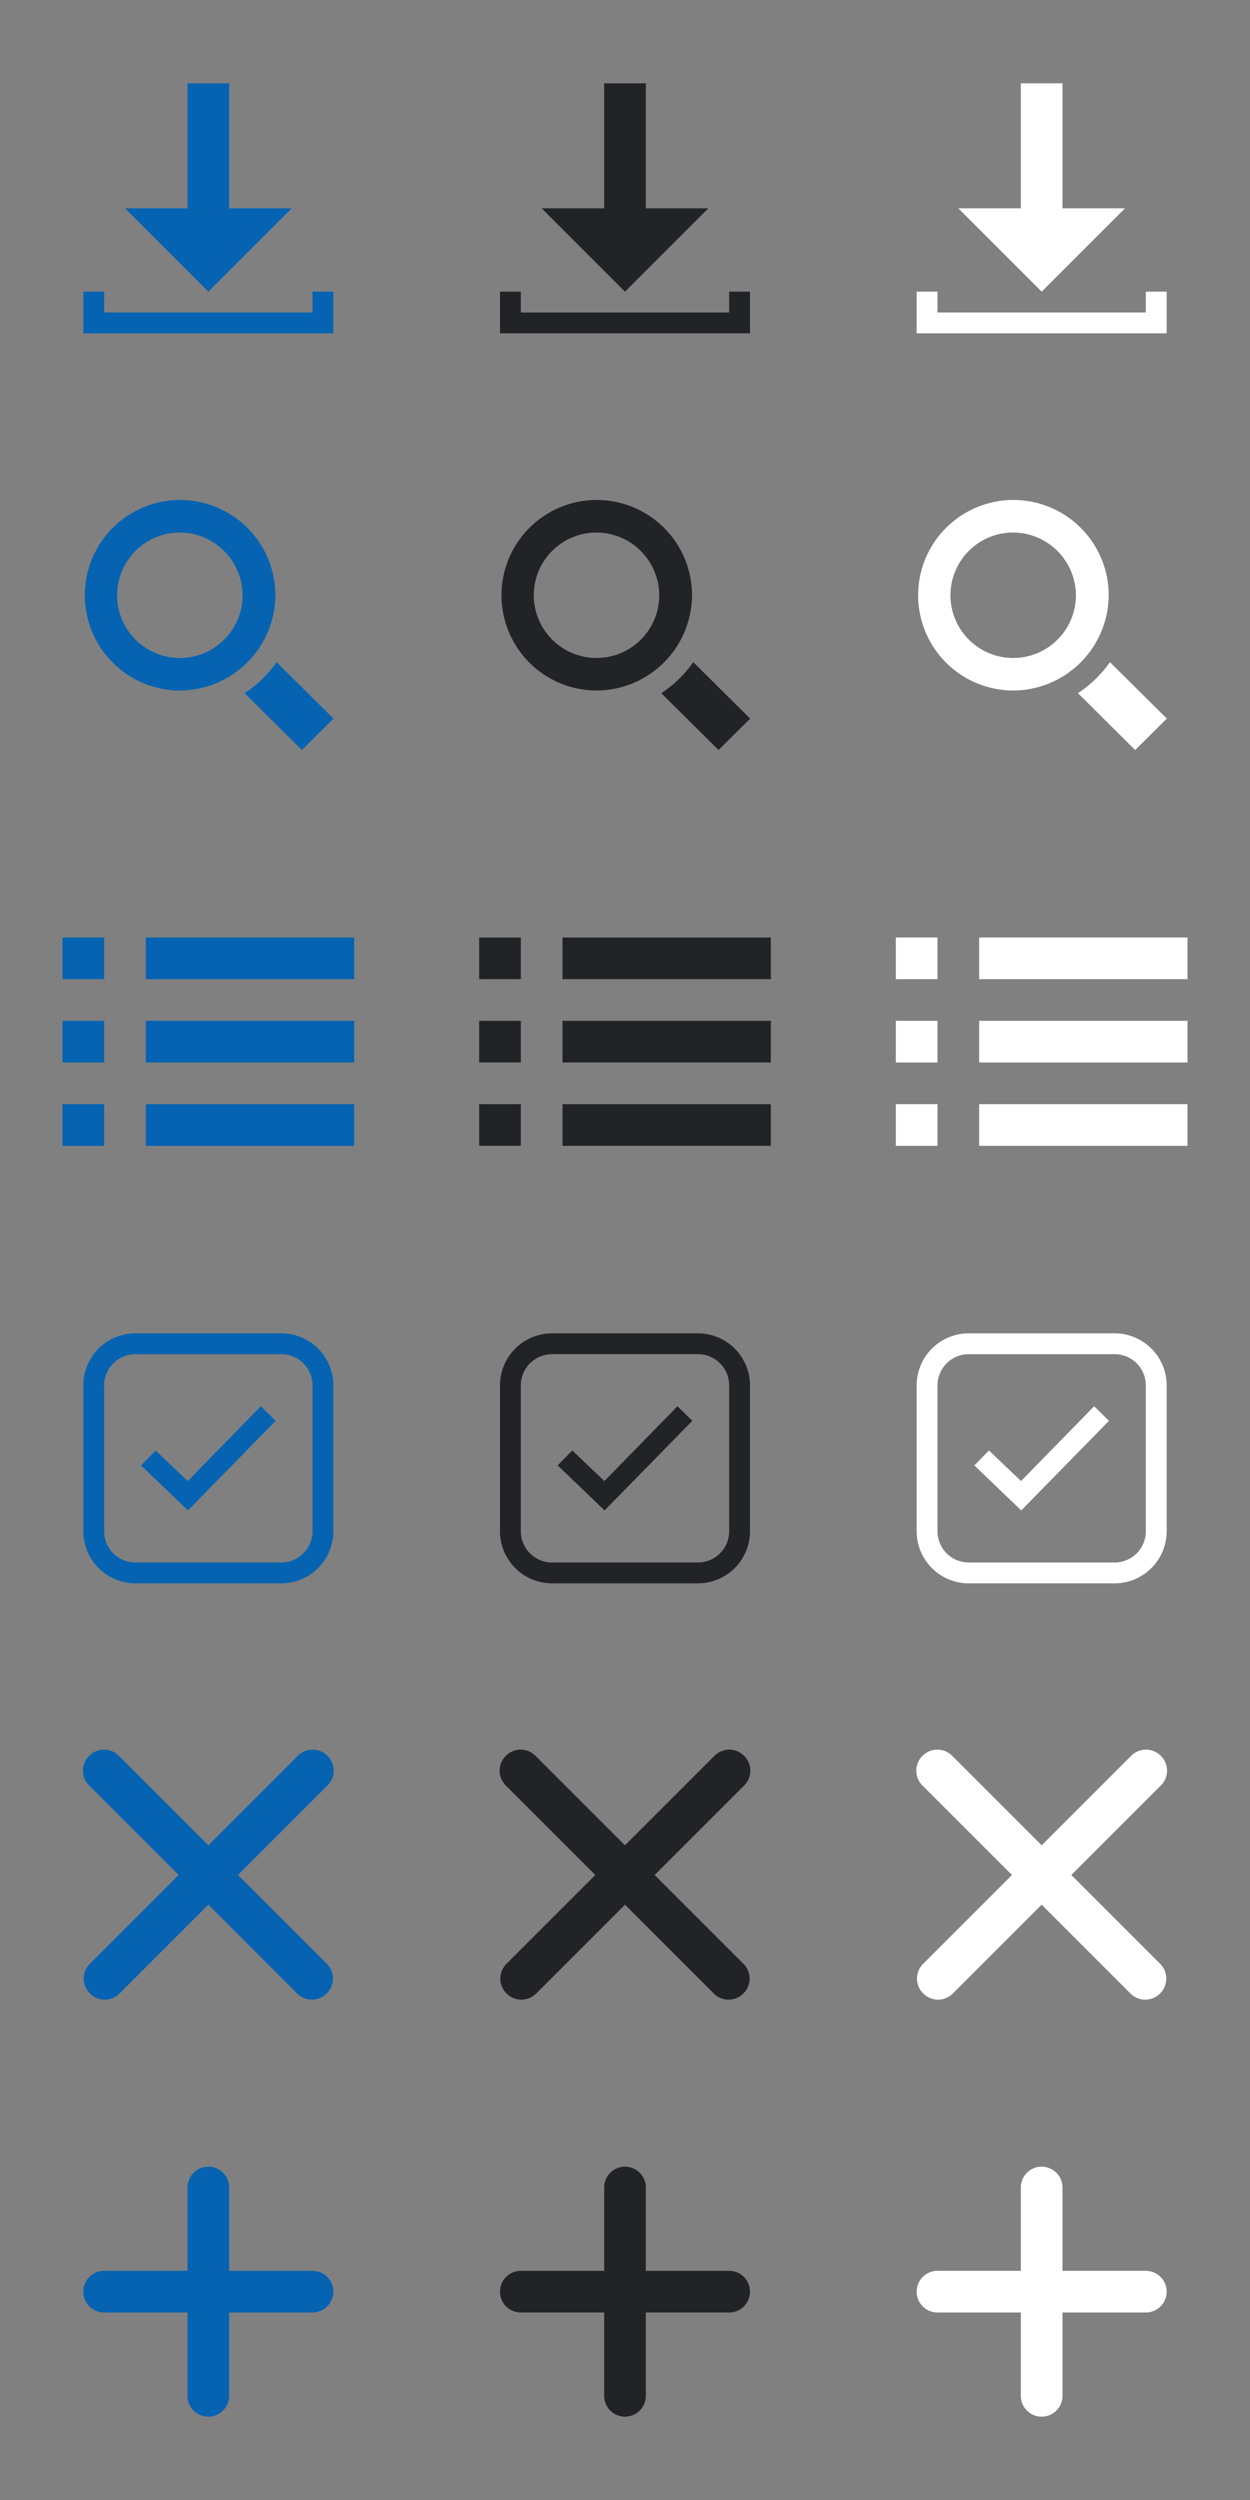<svg xmlns="http://www.w3.org/2000/svg" width="60" height="120" viewBox="0 0 60 120">
  <rect x="0" y="0" width="60" height="120" fill="#808080" stroke="none"/>
  <defs>
    <style>
      .cls-1 {
        fill: #0663b2;
      }

      .cls-1, .cls-2, .cls-3 {
        fill-rule: evenodd;
      }

      .cls-2 {
        fill: #222326;
      }

      .cls-3 {
        fill: #fff;
      }
    </style>
  </defs>
  <path id="download" class="cls-1" d="M15,14v1H5V14H4v2H16V14H15Zm-5,0L6,10H9V4h2v6h3Z"/>
  <path id="list" class="cls-1" d="M7,55V53H17v2H7Zm0-6H17v2H7V49Zm0-4H17v2H7V45ZM3,53H5v2H3V53Zm0-4H5v2H3V49Zm0-4H5v2H3V45Z"/>
  <path id="checkbox" class="cls-1" d="M16,66.5v7A2.5,2.5,0,0,1,13.5,76h-7A2.5,2.5,0,0,1,4,73.5v-7A2.5,2.5,0,0,1,6.5,64h7A2.5,2.5,0,0,1,16,66.5ZM6.5,65A1.5,1.5,0,0,0,5,66.5v7A1.5,1.5,0,0,0,6.5,75h7A1.5,1.5,0,0,0,15,73.5v-7A1.5,1.5,0,0,0,13.5,65h-7Zm2.521,7.5-2.25-2.159,0.7-.718,1.54,1.468L12.519,67.5l0.711,0.7Z"/>
  <path id="X" class="cls-1" d="M15.723,85.7l-4.3,4.3,4.266,4.266a1,1,0,0,1,0,1.414l-0.011.011a1,1,0,0,1-1.414,0L10,91.425,5.734,95.691a1,1,0,0,1-1.414,0L4.309,95.68a1,1,0,0,1,0-1.414L8.575,90l-4.3-4.3a1,1,0,0,1,0-1.414l0.011-.011a1,1,0,0,1,1.414,0l4.3,4.3,4.3-4.3a1,1,0,0,1,1.414,0l0.011,0.011A1,1,0,0,1,15.723,85.7Z"/>
  <path id="_" data-name="+" class="cls-1" d="M15,111H11v4a1,1,0,0,1-2,0v-4H5a1,1,0,0,1,0-2H9v-4a1,1,0,0,1,2,0v4h4A1,1,0,0,1,15,111Z"/>
  <path id="search" class="cls-1" d="M13.277,31.783a5.706,5.706,0,0,1-1.535,1.49L14.489,36l1.519-1.507ZM8.609,25.561a3.011,3.011,0,1,0,3.035,3.011A3.027,3.027,0,0,0,8.609,25.561Zm0,7.584a4.573,4.573,0,1,1,4.608-4.573A4.6,4.6,0,0,1,8.609,33.145Z"/>
  <path id="download-2" data-name="download" class="cls-2" d="M35,14v1H25V14H24v2H36V14H35Zm-5,0-4-4h3V4h2v6h3Z"/>
  <path id="list-2" data-name="list" class="cls-2" d="M27,55V53H37v2H27Zm0-6H37v2H27V49Zm0-4H37v2H27V45Zm-4,8h2v2H23V53Zm0-4h2v2H23V49Zm0-4h2v2H23V45Z"/>
  <path id="checkbox-2" data-name="checkbox" class="cls-2" d="M36,66.5v7A2.5,2.5,0,0,1,33.5,76h-7A2.5,2.5,0,0,1,24,73.5v-7A2.5,2.5,0,0,1,26.5,64h7A2.5,2.5,0,0,1,36,66.5ZM26.5,65A1.5,1.5,0,0,0,25,66.5v7A1.5,1.5,0,0,0,26.5,75h7A1.5,1.5,0,0,0,35,73.5v-7A1.5,1.5,0,0,0,33.5,65h-7Zm2.52,7.5-2.25-2.159,0.7-.718,1.54,1.468L32.519,67.5l0.711,0.7Z"/>
  <path id="X-2" data-name="X" class="cls-2" d="M35.723,85.7l-4.3,4.3,4.266,4.266a1,1,0,0,1,0,1.414l-0.011.011a1,1,0,0,1-1.414,0L30,91.425l-4.266,4.266a1,1,0,0,1-1.414,0l-0.011-.011a1,1,0,0,1,0-1.414L28.575,90l-4.3-4.3a1,1,0,0,1,0-1.414l0.011-.011a1,1,0,0,1,1.414,0l4.3,4.3,4.3-4.3a1,1,0,0,1,1.414,0l0.011,0.011A1,1,0,0,1,35.723,85.7Z"/>
  <path id="_2" data-name="+" class="cls-2" d="M35,111H31v4a1,1,0,0,1-2,0v-4H25a1,1,0,0,1,0-2h4v-4a1,1,0,0,1,2,0v4h4A1,1,0,0,1,35,111Z"/>
  <path id="search-2" data-name="search" class="cls-2" d="M33.277,31.783a5.706,5.706,0,0,1-1.535,1.49L34.489,36l1.519-1.507Zm-4.668-6.222a3.011,3.011,0,1,0,3.035,3.011A3.026,3.026,0,0,0,28.609,25.561Zm0,7.584a4.573,4.573,0,1,1,4.608-4.573A4.6,4.6,0,0,1,28.609,33.145Z"/>
  <path id="download-3" data-name="download" class="cls-3" d="M55,14v1H45V14H44v2H56V14H55Zm-5,0-4-4h3V4h2v6h3Z"/>
  <path id="list-3" data-name="list" class="cls-3" d="M47,55V53H57v2H47Zm0-6H57v2H47V49Zm0-4H57v2H47V45Zm-4,8h2v2H43V53Zm0-4h2v2H43V49Zm0-4h2v2H43V45Z"/>
  <path id="checkbox-3" data-name="checkbox" class="cls-3" d="M56,66.5v7A2.5,2.5,0,0,1,53.5,76h-7A2.5,2.5,0,0,1,44,73.5v-7A2.5,2.5,0,0,1,46.5,64h7A2.5,2.5,0,0,1,56,66.5ZM46.5,65A1.5,1.5,0,0,0,45,66.5v7A1.5,1.5,0,0,0,46.5,75h7A1.5,1.5,0,0,0,55,73.5v-7A1.5,1.5,0,0,0,53.5,65h-7Zm2.52,7.5-2.25-2.159,0.7-.718,1.54,1.468L52.519,67.5l0.711,0.7Z"/>
  <path id="X-3" data-name="X" class="cls-3" d="M55.723,85.7l-4.3,4.3,4.266,4.266a1,1,0,0,1,0,1.414l-0.011.011a1,1,0,0,1-1.414,0L50,91.425l-4.266,4.266a1,1,0,0,1-1.414,0l-0.011-.011a1,1,0,0,1,0-1.414L48.575,90l-4.3-4.3a1,1,0,0,1,0-1.414l0.011-.011a1,1,0,0,1,1.414,0l4.3,4.3,4.3-4.3a1,1,0,0,1,1.414,0l0.011,0.011A1,1,0,0,1,55.723,85.7Z"/>
  <path id="_3" data-name="+" class="cls-3" d="M55,111H51v4a1,1,0,0,1-2,0v-4H45a1,1,0,0,1,0-2h4v-4a1,1,0,0,1,2,0v4h4A1,1,0,0,1,55,111Z"/>
  <path id="search-3" data-name="search" class="cls-3" d="M53.277,31.783a5.706,5.706,0,0,1-1.535,1.49L54.489,36l1.519-1.507Zm-4.668-6.222a3.011,3.011,0,1,0,3.035,3.011A3.026,3.026,0,0,0,48.609,25.561Zm0,7.584a4.573,4.573,0,1,1,4.608-4.573A4.6,4.6,0,0,1,48.609,33.145Z"/>
</svg>
